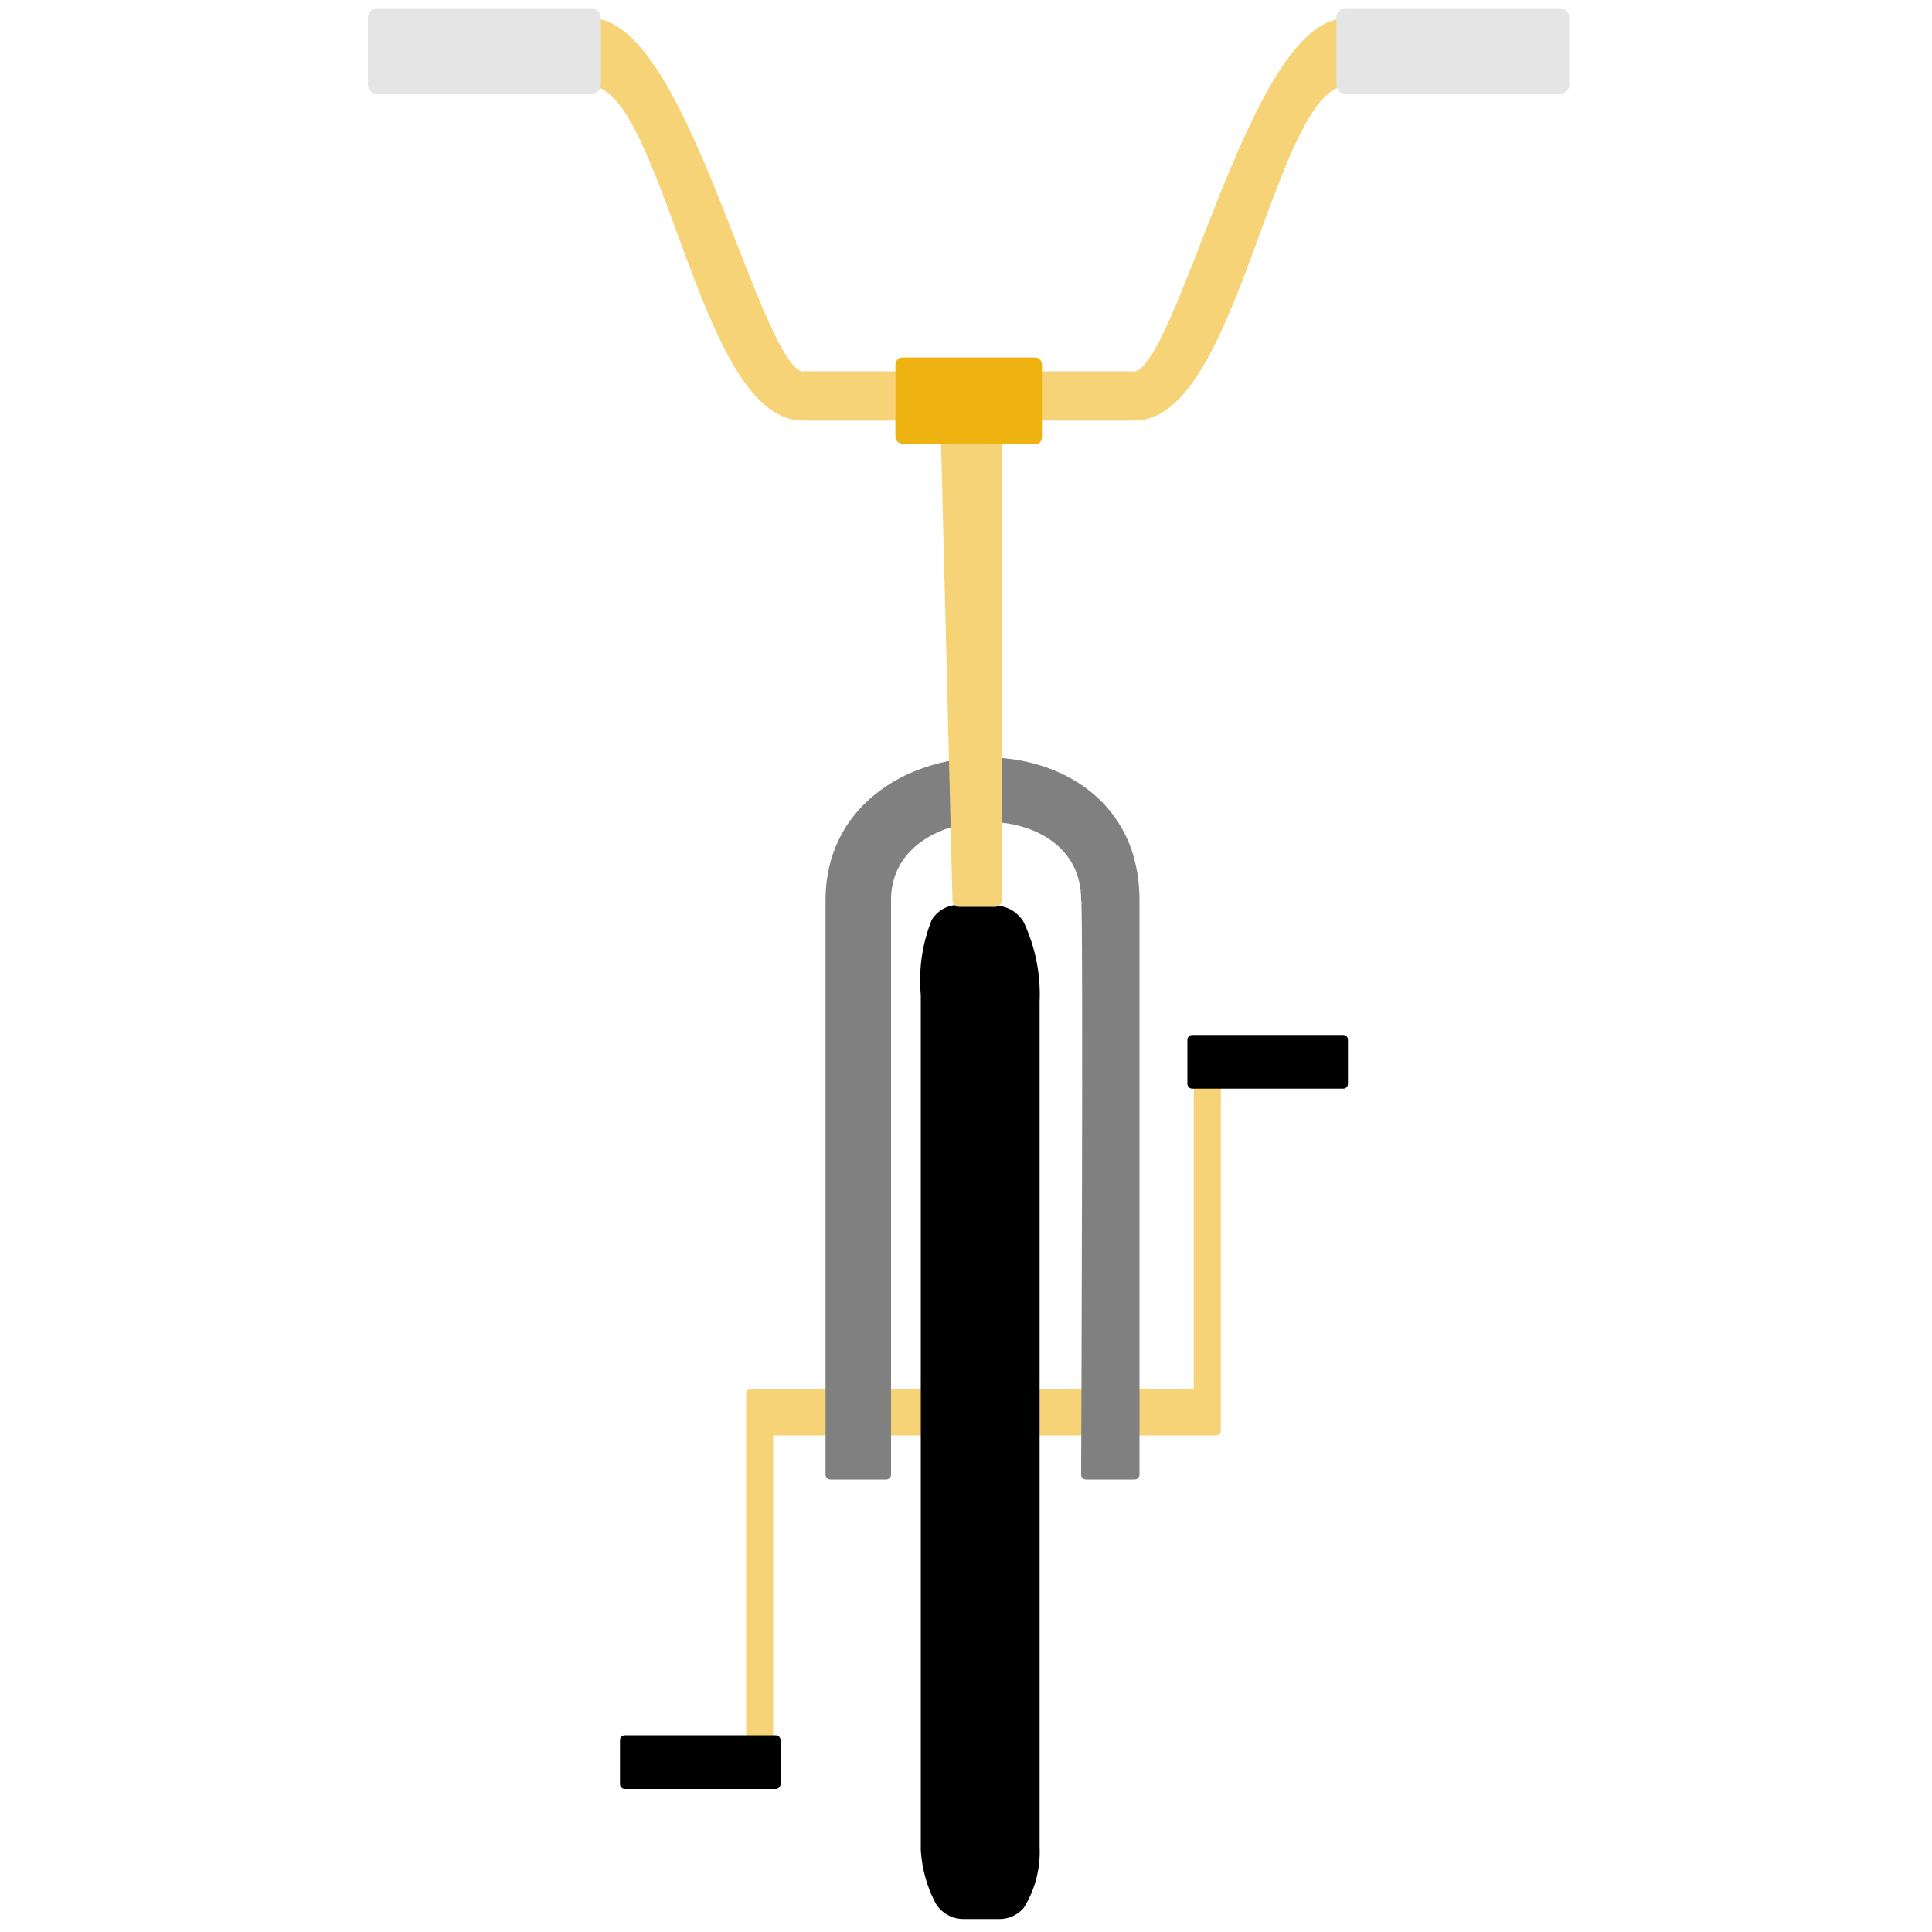 <svg id="Layer_1" data-name="Layer 1" xmlns="http://www.w3.org/2000/svg" viewBox="0 0 100 100"><defs><style>.cls-1,.cls-4{fill:#f5d376;}.cls-1{stroke:#f5d376;stroke-linecap:round;}.cls-1,.cls-2,.cls-3,.cls-5{stroke-linejoin:round;}.cls-1,.cls-2,.cls-3{stroke-width:0.5px;}.cls-2{stroke:#000;}.cls-3{fill:gray;stroke:gray;}.cls-5{fill:#e5e5e5;stroke:#e5e5e5;}.cls-6{fill:#eeb211;}</style></defs><title>front-bike</title><polygon class="cls-1" points="62.04 54.97 62.04 72.13 39.77 72.13 39.14 72.13 38.87 72.13 38.87 91.21 39.77 91.21 39.77 74.05 62.04 74.05 62.94 74.05 62.94 72.13 62.94 54.97 62.04 54.97"/><path class="cls-2" d="M49.65,47.09a1.37,1.37,0,0,0-1.2.64,8.15,8.15,0,0,0-.54,3.75V95.72a6.49,6.49,0,0,0,.65,2.5,1.42,1.42,0,0,0,1.32.86H51.7a1.4,1.4,0,0,0,1.09-.48,5.25,5.25,0,0,0,.77-3V51.84a8.51,8.51,0,0,0-.8-4,1.46,1.46,0,0,0-1.26-.71Z"/><path class="cls-3" d="M45.87,76.33V46.58c0-5.58,10.34-5.85,10.34,0,.12.18,0,29.75,0,29.75h2.52V46.58c0-9.8-15.75-9.2-15.75,0V76.33Z"/><path class="cls-1" d="M30.6,1.2c4.81,0,8.54,18.27,10.94,18.27h5.17v2.05H41.54c-5.17,0-7-17.31-10.94-17.31Z"/><path class="cls-1" d="M69.67,1.2c-4.81,0-8.53,18.27-10.94,18.27H53.56v2.05h5.17c5.17,0,7-17.31,10.94-17.31Z"/><path class="cls-4" d="M53.56,18.51H46.71a.36.36,0,0,0-.36.36V22.6a.36.36,0,0,0,.36.36h2l.59,23.63a.36.36,0,0,0,.36.35H51.5a.36.36,0,0,0,.36-.36V23h1.7a.36.36,0,0,0,.36-.36V18.87A.36.36,0,0,0,53.56,18.51Z"/><rect class="cls-5" x="69.67" y="0.92" width="11.06" height="3.45"/><rect class="cls-5" x="19.54" y="0.92" width="11.06" height="3.45"/><path class="cls-6" d="M53.56,18.51H46.71a.36.36,0,0,0-.36.36V22.6a.36.36,0,0,0,.36.36h2V23h3.16V23h1.7a.36.36,0,0,0,.36-.36V18.87A.36.36,0,0,0,53.56,18.51Z"/><rect class="cls-2" x="32.34" y="90.07" width="7.81" height="2.28"/><rect class="cls-2" x="61.71" y="53.82" width="7.81" height="2.28"/></svg>